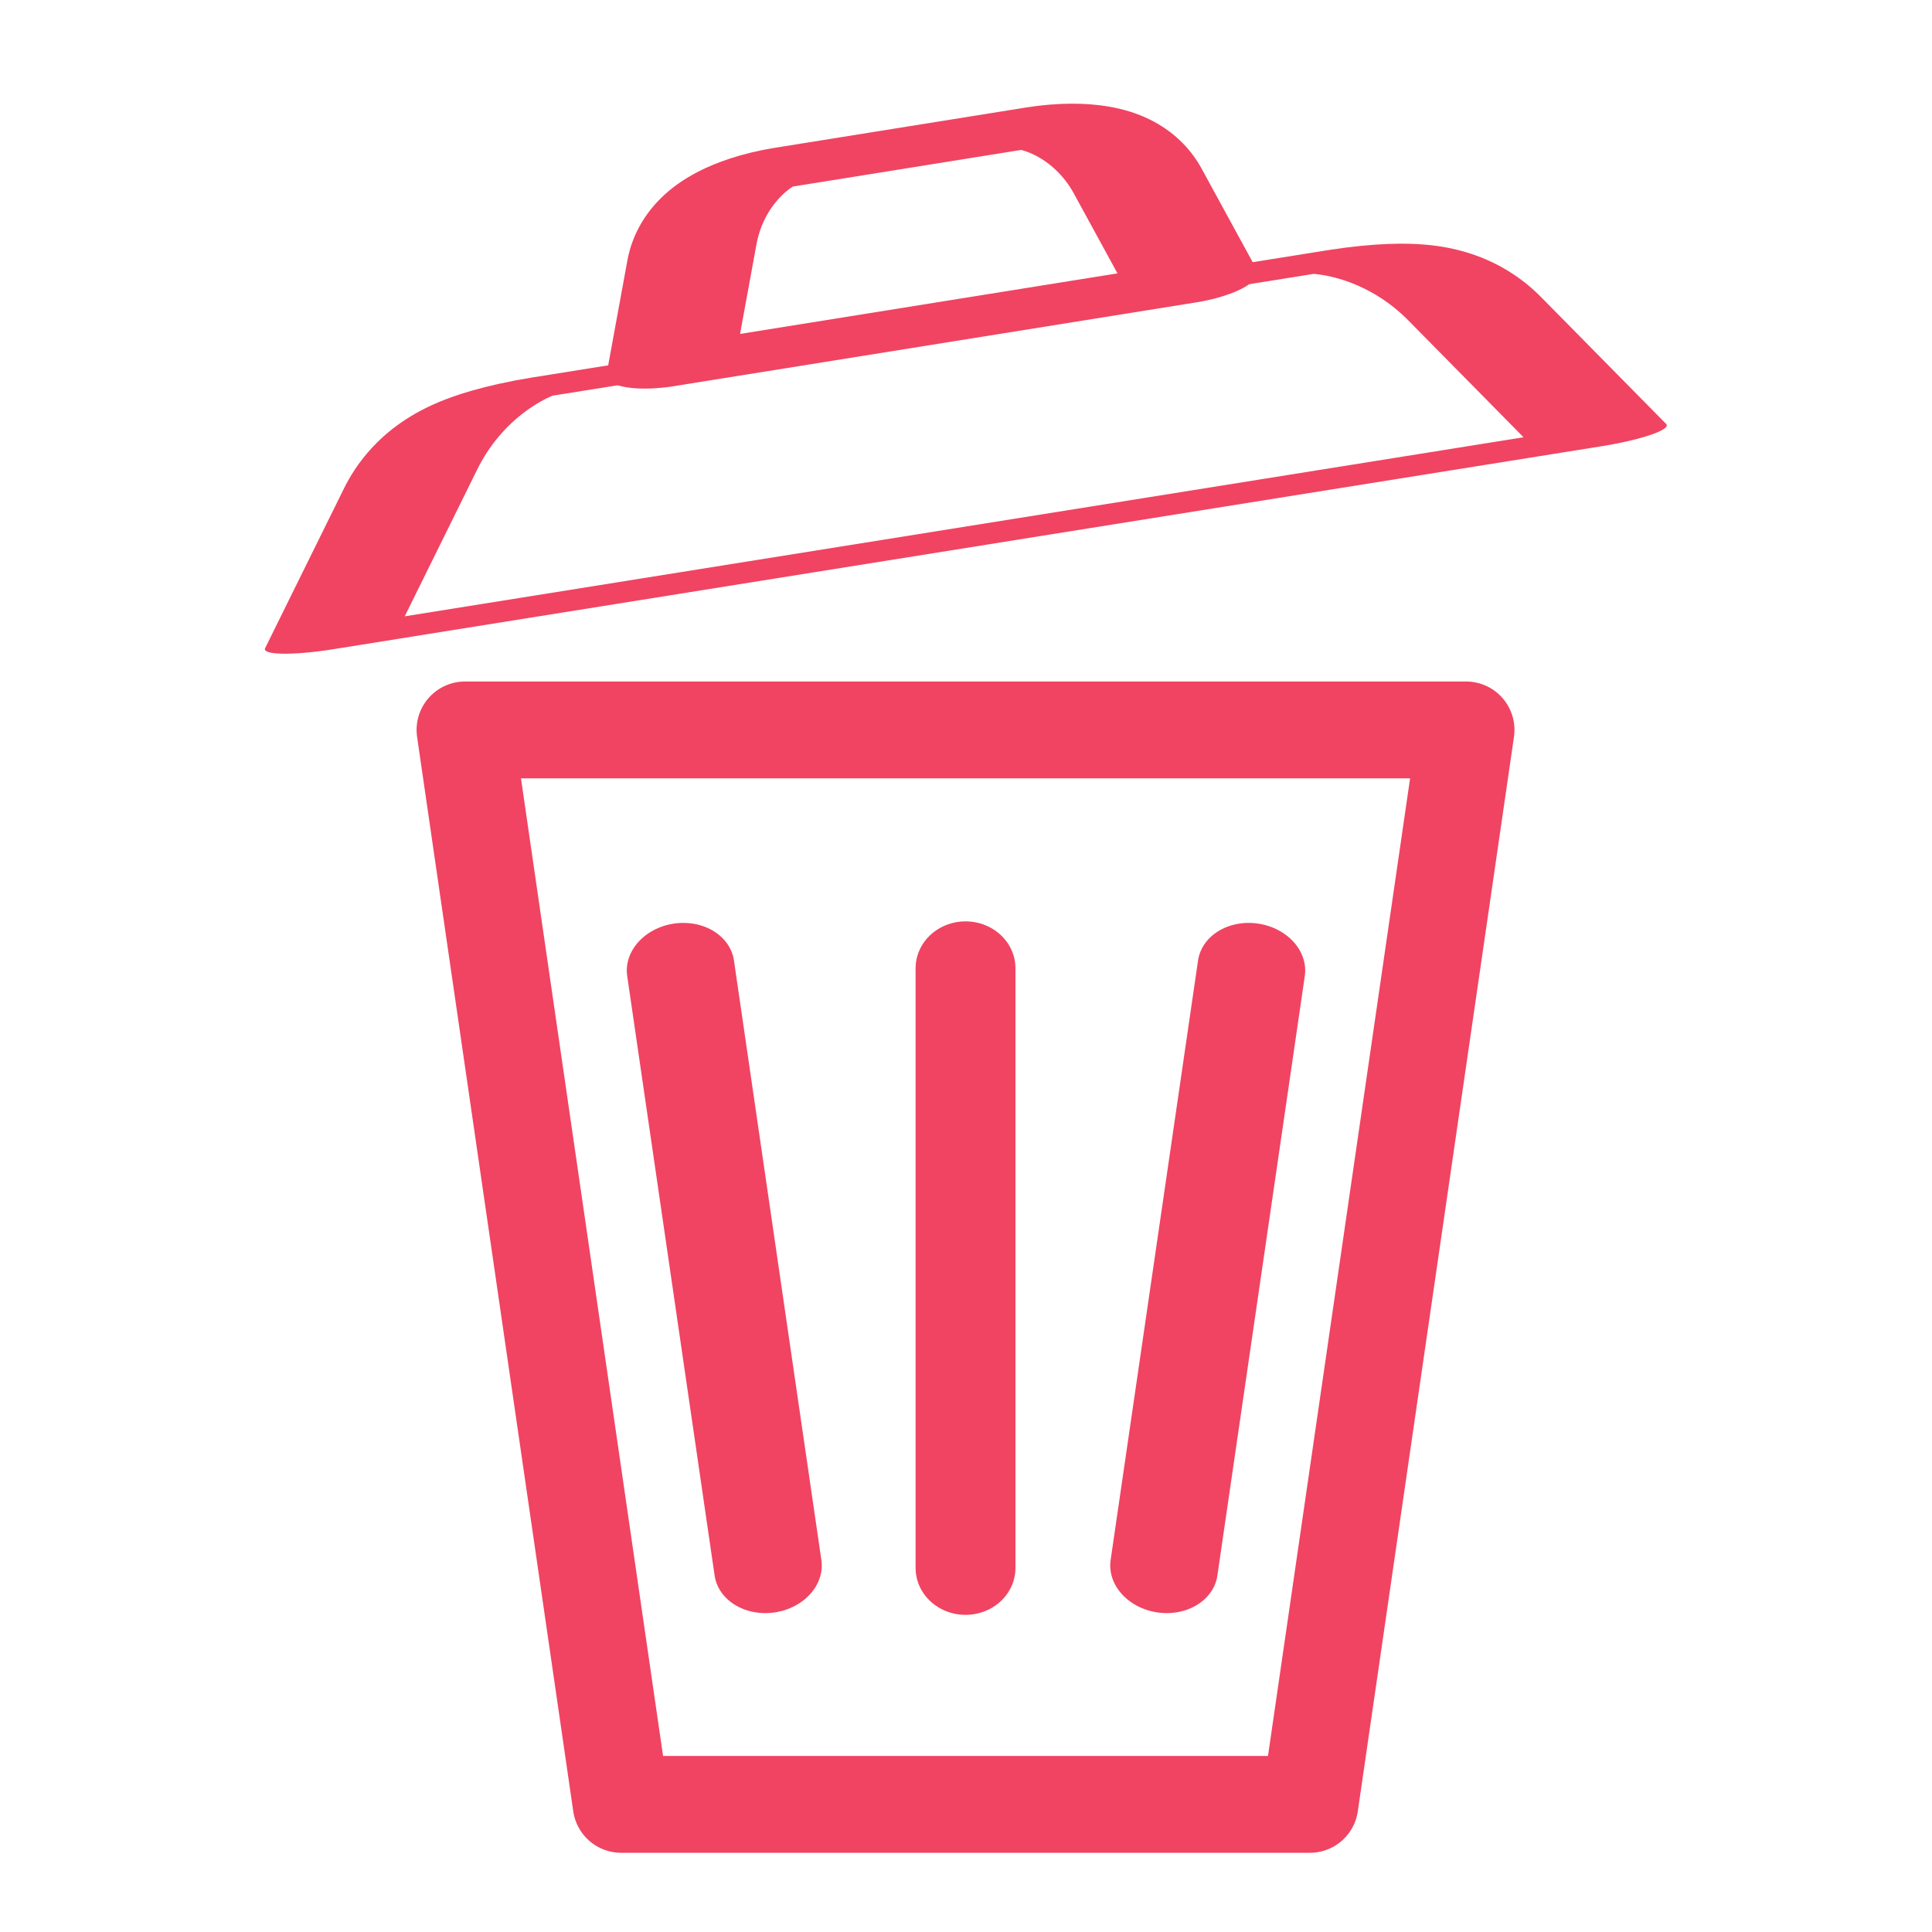 <?xml version="1.0" encoding="UTF-8" standalone="no"?>
<!DOCTYPE svg PUBLIC "-//W3C//DTD SVG 1.1//EN" "http://www.w3.org/Graphics/SVG/1.1/DTD/svg11.dtd">
<svg width="100%" height="100%" viewBox="0 0 1080 1080" version="1.1" xmlns="http://www.w3.org/2000/svg" xmlns:xlink="http://www.w3.org/1999/xlink" xml:space="preserve" xmlns:serif="http://www.serif.com/" style="fill-rule:evenodd;clip-rule:evenodd;stroke-linecap:round;stroke-linejoin:round;stroke-miterlimit:1.5;">
    <g transform="matrix(0.873,0,0,0.873,67.006,153.115)">
        <path d="M862,292L221,292L321,980L762,980L862,292Z" style="fill:none;stroke:rgb(240,68,98);stroke-width:62.01px;"/>
    </g>
    <g transform="matrix(1.106,-0.177,-0.028,-0.173,-50.818,446.691)">
        <path d="M862,292L221,292C221,292 250.269,554.866 272.623,755.633C288.298,896.405 313.656,980 340.684,980C433.17,980 649.83,980 742.316,980C769.344,980 794.702,896.405 810.377,755.633C832.731,554.866 862,292 862,292Z" style="fill:none;stroke:rgb(240,68,98);stroke-width:67.57px;"/>
    </g>
    <g transform="matrix(0.455,-0.073,-0.023,-0.143,281.346,262.372)">
        <path d="M862,292L221,292C221,292 246.208,518.391 267.703,711.442C285.627,872.416 333.472,980 387.138,980L695.862,980C749.528,980 797.373,872.416 815.297,711.442C836.792,518.391 862,292 862,292Z" style="fill:none;stroke:rgb(240,68,98);stroke-width:158.67px;"/>
    </g>
    <g transform="matrix(0.871,-0.02,-0.02,0.734,182.874,213.46)">
        <path d="M237.238,453.036L303.87,911.466" style="fill:none;stroke:rgb(240,68,98);stroke-width:69.01px;"/>
    </g>
    <g transform="matrix(-0.871,-0.02,0.02,0.734,897.126,213.46)">
        <path d="M237.238,453.036L303.87,911.466" style="fill:none;stroke:rgb(240,68,98);stroke-width:69.01px;"/>
    </g>
    <g transform="matrix(0.873,-2.99436e-17,-2.99436e-17,0.82,68.316,165.715)">
        <path d="M540,866.804L540,458" style="fill:none;stroke:rgb(240,68,98);stroke-width:63.95px;"/>
    </g>
</svg>
